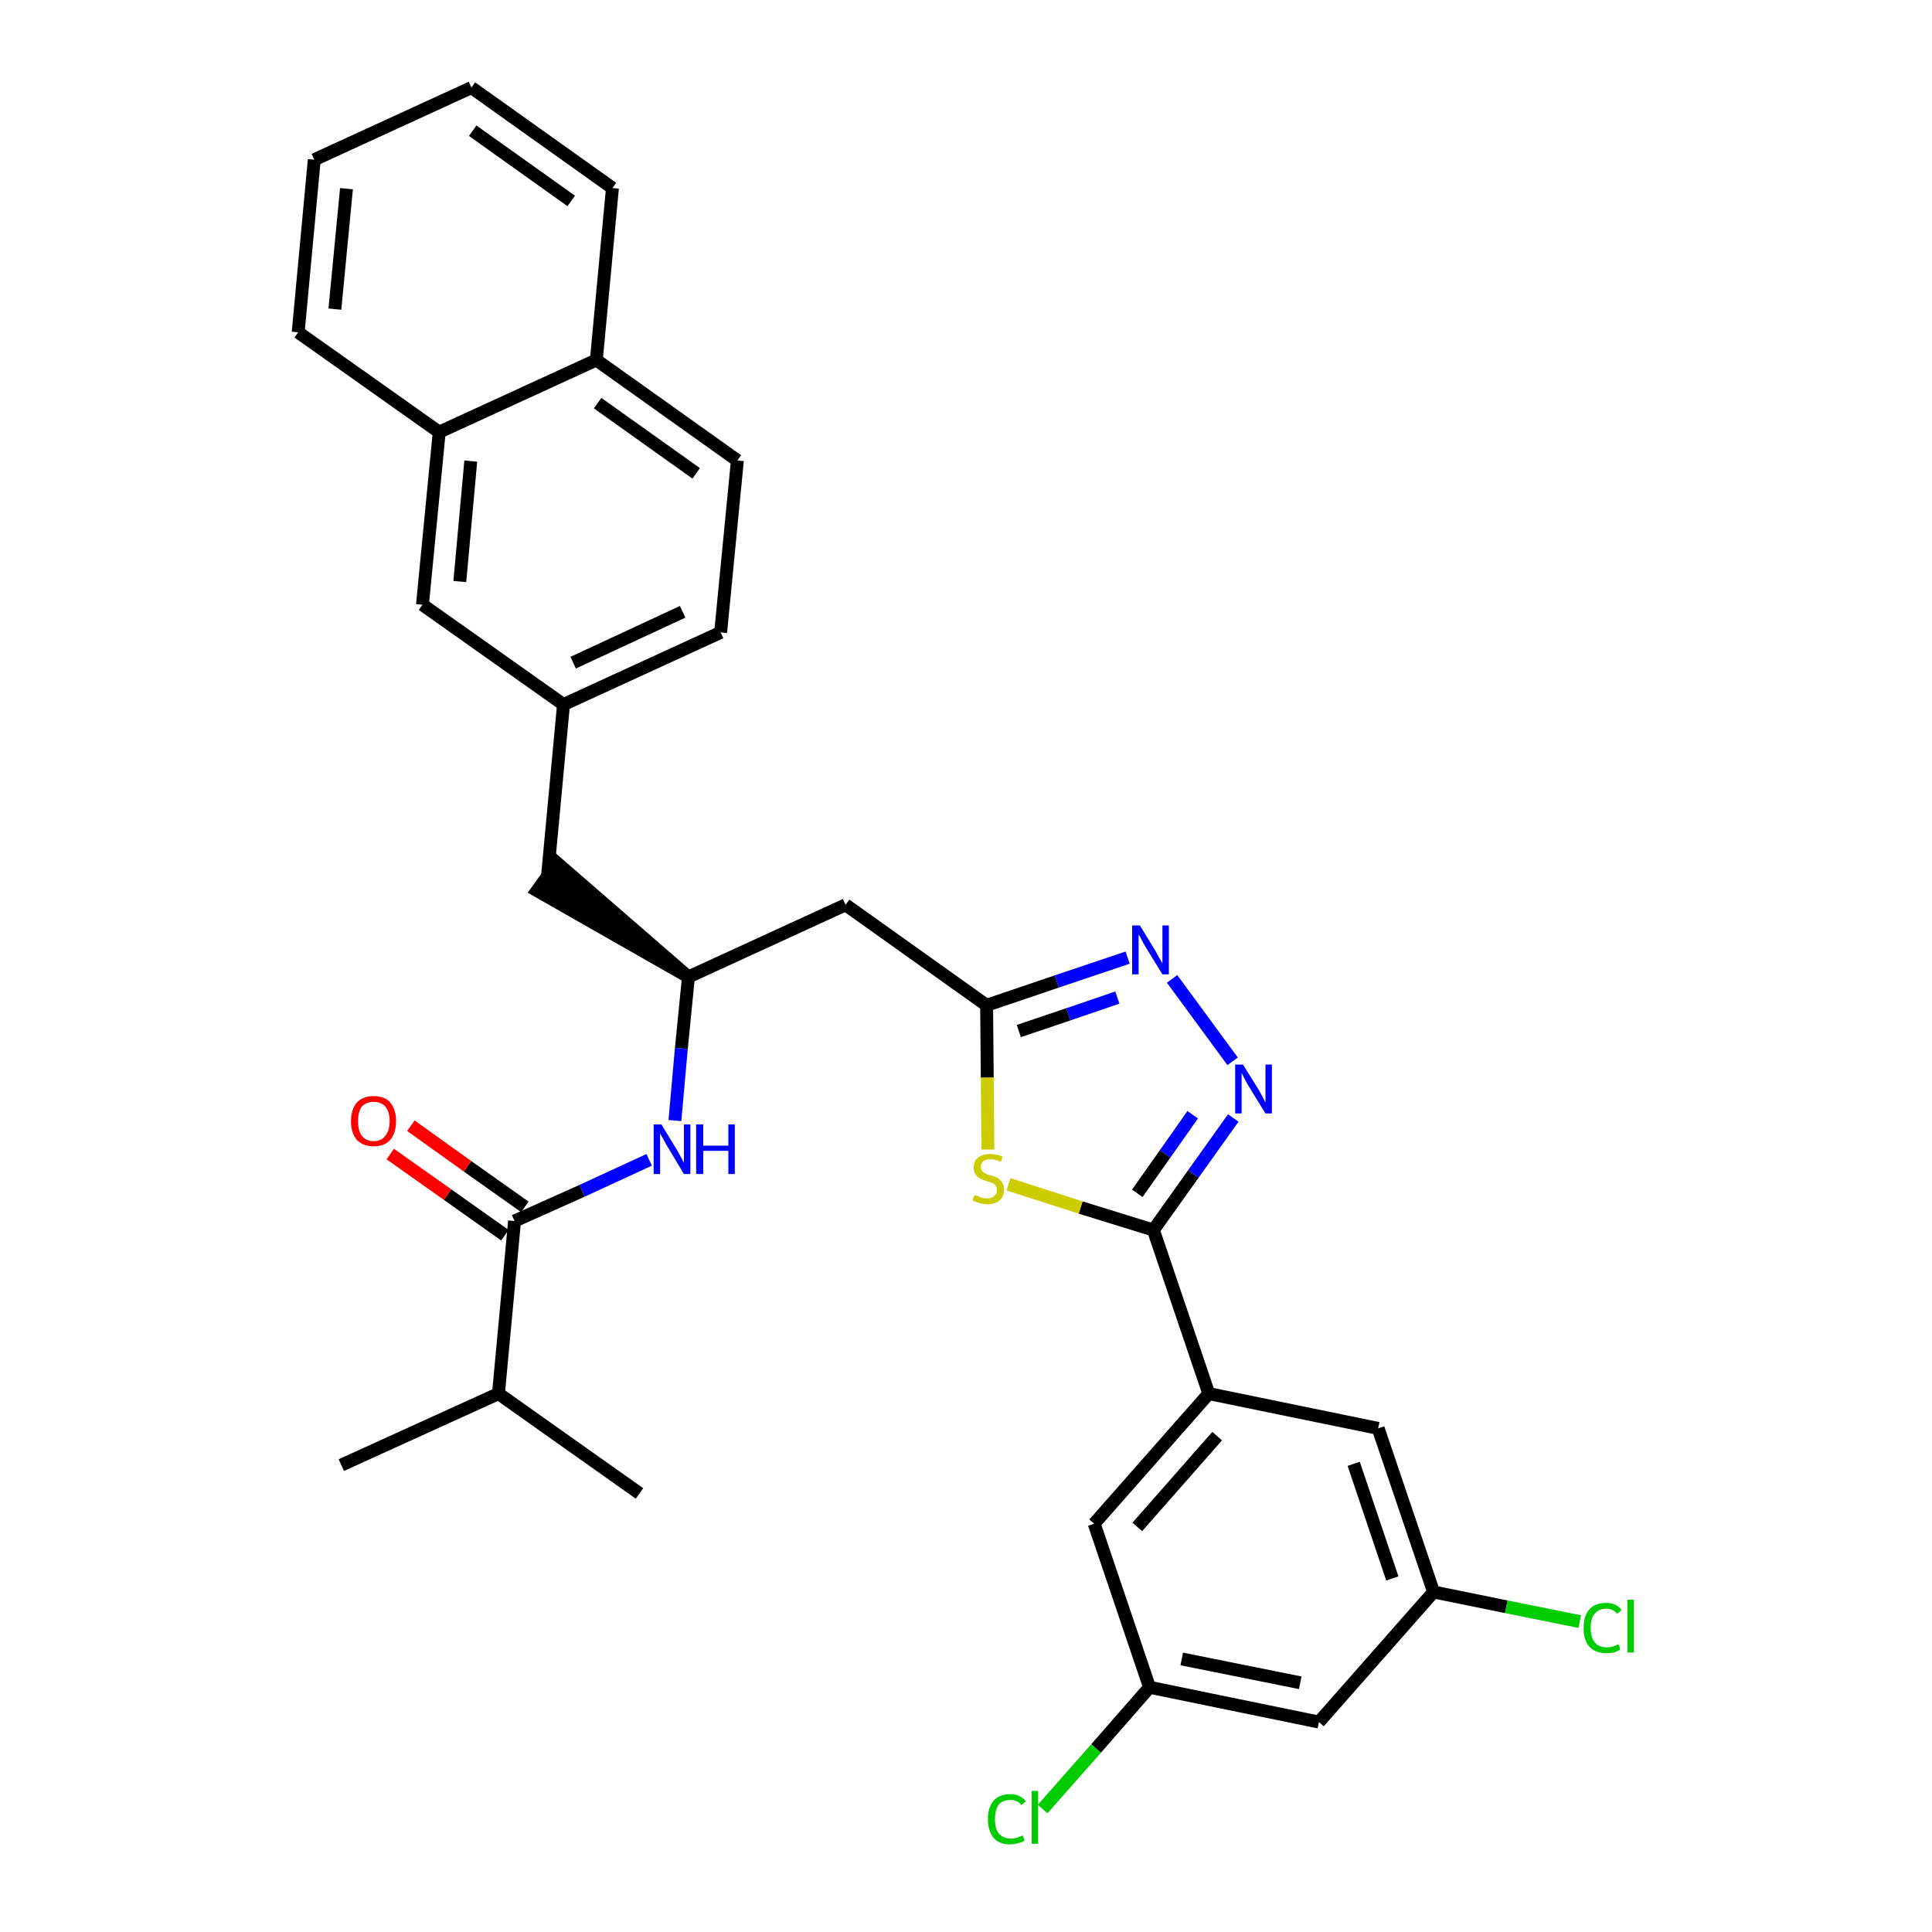 <?xml version='1.0' encoding='iso-8859-1'?>
<svg version='1.1' baseProfile='full'
              xmlns='http://www.w3.org/2000/svg'
                      xmlns:rdkit='http://www.rdkit.org/xml'
                      xmlns:xlink='http://www.w3.org/1999/xlink'
                  xml:space='preserve'
width='300px' height='300px' viewBox='0 0 300 300'>
<!-- END OF HEADER -->
<path class='bond-0 atom-0 atom-1' d='M 53.0,227.5 L 77.4,216.4' style='fill:none;fill-rule:evenodd;stroke:#000000;stroke-width:2.0px;stroke-linecap:butt;stroke-linejoin:miter;stroke-opacity:1' />
<path class='bond-1 atom-1 atom-2' d='M 77.4,216.4 L 99.3,231.9' style='fill:none;fill-rule:evenodd;stroke:#000000;stroke-width:2.0px;stroke-linecap:butt;stroke-linejoin:miter;stroke-opacity:1' />
<path class='bond-2 atom-1 atom-3' d='M 77.4,216.4 L 79.9,189.6' style='fill:none;fill-rule:evenodd;stroke:#000000;stroke-width:2.0px;stroke-linecap:butt;stroke-linejoin:miter;stroke-opacity:1' />
<path class='bond-3 atom-3 atom-4' d='M 81.5,187.4 L 72.6,181.1' style='fill:none;fill-rule:evenodd;stroke:#000000;stroke-width:2.0px;stroke-linecap:butt;stroke-linejoin:miter;stroke-opacity:1' />
<path class='bond-3 atom-3 atom-4' d='M 72.6,181.1 L 63.8,174.8' style='fill:none;fill-rule:evenodd;stroke:#FF0000;stroke-width:2.0px;stroke-linecap:butt;stroke-linejoin:miter;stroke-opacity:1' />
<path class='bond-3 atom-3 atom-4' d='M 78.4,191.8 L 69.5,185.5' style='fill:none;fill-rule:evenodd;stroke:#000000;stroke-width:2.0px;stroke-linecap:butt;stroke-linejoin:miter;stroke-opacity:1' />
<path class='bond-3 atom-3 atom-4' d='M 69.5,185.5 L 60.6,179.2' style='fill:none;fill-rule:evenodd;stroke:#FF0000;stroke-width:2.0px;stroke-linecap:butt;stroke-linejoin:miter;stroke-opacity:1' />
<path class='bond-4 atom-3 atom-5' d='M 79.9,189.6 L 90.4,184.9' style='fill:none;fill-rule:evenodd;stroke:#000000;stroke-width:2.0px;stroke-linecap:butt;stroke-linejoin:miter;stroke-opacity:1' />
<path class='bond-4 atom-3 atom-5' d='M 90.4,184.9 L 100.8,180.1' style='fill:none;fill-rule:evenodd;stroke:#0000FF;stroke-width:2.0px;stroke-linecap:butt;stroke-linejoin:miter;stroke-opacity:1' />
<path class='bond-5 atom-5 atom-6' d='M 104.8,174.0 L 105.8,162.8' style='fill:none;fill-rule:evenodd;stroke:#0000FF;stroke-width:2.0px;stroke-linecap:butt;stroke-linejoin:miter;stroke-opacity:1' />
<path class='bond-5 atom-5 atom-6' d='M 105.8,162.8 L 106.9,151.7' style='fill:none;fill-rule:evenodd;stroke:#000000;stroke-width:2.0px;stroke-linecap:butt;stroke-linejoin:miter;stroke-opacity:1' />
<path class='bond-6 atom-6 atom-7' d='M 106.9,151.7 L 86.5,134.0 L 83.4,138.3 Z' style='fill:#000000;fill-rule:evenodd;fill-opacity:1;stroke:#000000;stroke-width:2.0px;stroke-linecap:butt;stroke-linejoin:miter;stroke-opacity:1;' />
<path class='bond-17 atom-6 atom-18' d='M 106.9,151.7 L 131.3,140.5' style='fill:none;fill-rule:evenodd;stroke:#000000;stroke-width:2.0px;stroke-linecap:butt;stroke-linejoin:miter;stroke-opacity:1' />
<path class='bond-7 atom-7 atom-8' d='M 85.0,136.2 L 87.5,109.4' style='fill:none;fill-rule:evenodd;stroke:#000000;stroke-width:2.0px;stroke-linecap:butt;stroke-linejoin:miter;stroke-opacity:1' />
<path class='bond-8 atom-8 atom-9' d='M 87.5,109.4 L 111.9,98.2' style='fill:none;fill-rule:evenodd;stroke:#000000;stroke-width:2.0px;stroke-linecap:butt;stroke-linejoin:miter;stroke-opacity:1' />
<path class='bond-8 atom-8 atom-9' d='M 89.0,102.9 L 106.0,95.0' style='fill:none;fill-rule:evenodd;stroke:#000000;stroke-width:2.0px;stroke-linecap:butt;stroke-linejoin:miter;stroke-opacity:1' />
<path class='bond-31 atom-17 atom-8' d='M 65.6,93.9 L 87.5,109.4' style='fill:none;fill-rule:evenodd;stroke:#000000;stroke-width:2.0px;stroke-linecap:butt;stroke-linejoin:miter;stroke-opacity:1' />
<path class='bond-9 atom-9 atom-10' d='M 111.9,98.2 L 114.5,71.5' style='fill:none;fill-rule:evenodd;stroke:#000000;stroke-width:2.0px;stroke-linecap:butt;stroke-linejoin:miter;stroke-opacity:1' />
<path class='bond-10 atom-10 atom-11' d='M 114.5,71.5 L 92.6,55.9' style='fill:none;fill-rule:evenodd;stroke:#000000;stroke-width:2.0px;stroke-linecap:butt;stroke-linejoin:miter;stroke-opacity:1' />
<path class='bond-10 atom-10 atom-11' d='M 108.1,73.5 L 92.8,62.6' style='fill:none;fill-rule:evenodd;stroke:#000000;stroke-width:2.0px;stroke-linecap:butt;stroke-linejoin:miter;stroke-opacity:1' />
<path class='bond-11 atom-11 atom-12' d='M 92.6,55.9 L 95.1,29.2' style='fill:none;fill-rule:evenodd;stroke:#000000;stroke-width:2.0px;stroke-linecap:butt;stroke-linejoin:miter;stroke-opacity:1' />
<path class='bond-33 atom-16 atom-11' d='M 68.2,67.1 L 92.6,55.9' style='fill:none;fill-rule:evenodd;stroke:#000000;stroke-width:2.0px;stroke-linecap:butt;stroke-linejoin:miter;stroke-opacity:1' />
<path class='bond-12 atom-12 atom-13' d='M 95.1,29.2 L 73.2,13.6' style='fill:none;fill-rule:evenodd;stroke:#000000;stroke-width:2.0px;stroke-linecap:butt;stroke-linejoin:miter;stroke-opacity:1' />
<path class='bond-12 atom-12 atom-13' d='M 88.7,31.2 L 73.4,20.3' style='fill:none;fill-rule:evenodd;stroke:#000000;stroke-width:2.0px;stroke-linecap:butt;stroke-linejoin:miter;stroke-opacity:1' />
<path class='bond-13 atom-13 atom-14' d='M 73.2,13.6 L 48.8,24.8' style='fill:none;fill-rule:evenodd;stroke:#000000;stroke-width:2.0px;stroke-linecap:butt;stroke-linejoin:miter;stroke-opacity:1' />
<path class='bond-14 atom-14 atom-15' d='M 48.8,24.8 L 46.3,51.6' style='fill:none;fill-rule:evenodd;stroke:#000000;stroke-width:2.0px;stroke-linecap:butt;stroke-linejoin:miter;stroke-opacity:1' />
<path class='bond-14 atom-14 atom-15' d='M 53.8,29.3 L 52.0,48.0' style='fill:none;fill-rule:evenodd;stroke:#000000;stroke-width:2.0px;stroke-linecap:butt;stroke-linejoin:miter;stroke-opacity:1' />
<path class='bond-15 atom-15 atom-16' d='M 46.3,51.6 L 68.2,67.1' style='fill:none;fill-rule:evenodd;stroke:#000000;stroke-width:2.0px;stroke-linecap:butt;stroke-linejoin:miter;stroke-opacity:1' />
<path class='bond-16 atom-16 atom-17' d='M 68.2,67.1 L 65.6,93.9' style='fill:none;fill-rule:evenodd;stroke:#000000;stroke-width:2.0px;stroke-linecap:butt;stroke-linejoin:miter;stroke-opacity:1' />
<path class='bond-16 atom-16 atom-17' d='M 73.1,71.6 L 71.4,90.3' style='fill:none;fill-rule:evenodd;stroke:#000000;stroke-width:2.0px;stroke-linecap:butt;stroke-linejoin:miter;stroke-opacity:1' />
<path class='bond-18 atom-18 atom-19' d='M 131.3,140.5 L 153.2,156.1' style='fill:none;fill-rule:evenodd;stroke:#000000;stroke-width:2.0px;stroke-linecap:butt;stroke-linejoin:miter;stroke-opacity:1' />
<path class='bond-19 atom-19 atom-20' d='M 153.2,156.1 L 164.1,152.4' style='fill:none;fill-rule:evenodd;stroke:#000000;stroke-width:2.0px;stroke-linecap:butt;stroke-linejoin:miter;stroke-opacity:1' />
<path class='bond-19 atom-19 atom-20' d='M 164.1,152.4 L 175.1,148.7' style='fill:none;fill-rule:evenodd;stroke:#0000FF;stroke-width:2.0px;stroke-linecap:butt;stroke-linejoin:miter;stroke-opacity:1' />
<path class='bond-19 atom-19 atom-20' d='M 158.2,160.1 L 165.9,157.5' style='fill:none;fill-rule:evenodd;stroke:#000000;stroke-width:2.0px;stroke-linecap:butt;stroke-linejoin:miter;stroke-opacity:1' />
<path class='bond-19 atom-19 atom-20' d='M 165.9,157.5 L 173.5,154.9' style='fill:none;fill-rule:evenodd;stroke:#0000FF;stroke-width:2.0px;stroke-linecap:butt;stroke-linejoin:miter;stroke-opacity:1' />
<path class='bond-32 atom-31 atom-19' d='M 153.4,178.5 L 153.3,167.3' style='fill:none;fill-rule:evenodd;stroke:#CCCC00;stroke-width:2.0px;stroke-linecap:butt;stroke-linejoin:miter;stroke-opacity:1' />
<path class='bond-32 atom-31 atom-19' d='M 153.3,167.3 L 153.2,156.1' style='fill:none;fill-rule:evenodd;stroke:#000000;stroke-width:2.0px;stroke-linecap:butt;stroke-linejoin:miter;stroke-opacity:1' />
<path class='bond-20 atom-20 atom-21' d='M 182.0,152.0 L 191.4,164.8' style='fill:none;fill-rule:evenodd;stroke:#0000FF;stroke-width:2.0px;stroke-linecap:butt;stroke-linejoin:miter;stroke-opacity:1' />
<path class='bond-21 atom-21 atom-22' d='M 191.5,173.6 L 185.3,182.3' style='fill:none;fill-rule:evenodd;stroke:#0000FF;stroke-width:2.0px;stroke-linecap:butt;stroke-linejoin:miter;stroke-opacity:1' />
<path class='bond-21 atom-21 atom-22' d='M 185.3,182.3 L 179.1,191.0' style='fill:none;fill-rule:evenodd;stroke:#000000;stroke-width:2.0px;stroke-linecap:butt;stroke-linejoin:miter;stroke-opacity:1' />
<path class='bond-21 atom-21 atom-22' d='M 185.2,173.1 L 180.9,179.2' style='fill:none;fill-rule:evenodd;stroke:#0000FF;stroke-width:2.0px;stroke-linecap:butt;stroke-linejoin:miter;stroke-opacity:1' />
<path class='bond-21 atom-21 atom-22' d='M 180.9,179.2 L 176.6,185.3' style='fill:none;fill-rule:evenodd;stroke:#000000;stroke-width:2.0px;stroke-linecap:butt;stroke-linejoin:miter;stroke-opacity:1' />
<path class='bond-22 atom-22 atom-23' d='M 179.1,191.0 L 187.7,216.4' style='fill:none;fill-rule:evenodd;stroke:#000000;stroke-width:2.0px;stroke-linecap:butt;stroke-linejoin:miter;stroke-opacity:1' />
<path class='bond-30 atom-22 atom-31' d='M 179.1,191.0 L 167.8,187.5' style='fill:none;fill-rule:evenodd;stroke:#000000;stroke-width:2.0px;stroke-linecap:butt;stroke-linejoin:miter;stroke-opacity:1' />
<path class='bond-30 atom-22 atom-31' d='M 167.8,187.5 L 156.6,183.9' style='fill:none;fill-rule:evenodd;stroke:#CCCC00;stroke-width:2.0px;stroke-linecap:butt;stroke-linejoin:miter;stroke-opacity:1' />
<path class='bond-23 atom-23 atom-24' d='M 187.7,216.4 L 169.9,236.6' style='fill:none;fill-rule:evenodd;stroke:#000000;stroke-width:2.0px;stroke-linecap:butt;stroke-linejoin:miter;stroke-opacity:1' />
<path class='bond-23 atom-23 atom-24' d='M 189.0,223.0 L 176.6,237.1' style='fill:none;fill-rule:evenodd;stroke:#000000;stroke-width:2.0px;stroke-linecap:butt;stroke-linejoin:miter;stroke-opacity:1' />
<path class='bond-34 atom-30 atom-23' d='M 214.0,221.8 L 187.7,216.4' style='fill:none;fill-rule:evenodd;stroke:#000000;stroke-width:2.0px;stroke-linecap:butt;stroke-linejoin:miter;stroke-opacity:1' />
<path class='bond-24 atom-24 atom-25' d='M 169.9,236.6 L 178.5,262.0' style='fill:none;fill-rule:evenodd;stroke:#000000;stroke-width:2.0px;stroke-linecap:butt;stroke-linejoin:miter;stroke-opacity:1' />
<path class='bond-25 atom-25 atom-26' d='M 178.5,262.0 L 170.2,271.5' style='fill:none;fill-rule:evenodd;stroke:#000000;stroke-width:2.0px;stroke-linecap:butt;stroke-linejoin:miter;stroke-opacity:1' />
<path class='bond-25 atom-25 atom-26' d='M 170.2,271.5 L 161.9,280.9' style='fill:none;fill-rule:evenodd;stroke:#00CC00;stroke-width:2.0px;stroke-linecap:butt;stroke-linejoin:miter;stroke-opacity:1' />
<path class='bond-26 atom-25 atom-27' d='M 178.5,262.0 L 204.8,267.4' style='fill:none;fill-rule:evenodd;stroke:#000000;stroke-width:2.0px;stroke-linecap:butt;stroke-linejoin:miter;stroke-opacity:1' />
<path class='bond-26 atom-25 atom-27' d='M 183.5,257.6 L 201.9,261.3' style='fill:none;fill-rule:evenodd;stroke:#000000;stroke-width:2.0px;stroke-linecap:butt;stroke-linejoin:miter;stroke-opacity:1' />
<path class='bond-27 atom-27 atom-28' d='M 204.8,267.4 L 222.6,247.2' style='fill:none;fill-rule:evenodd;stroke:#000000;stroke-width:2.0px;stroke-linecap:butt;stroke-linejoin:miter;stroke-opacity:1' />
<path class='bond-28 atom-28 atom-29' d='M 222.6,247.2 L 233.9,249.5' style='fill:none;fill-rule:evenodd;stroke:#000000;stroke-width:2.0px;stroke-linecap:butt;stroke-linejoin:miter;stroke-opacity:1' />
<path class='bond-28 atom-28 atom-29' d='M 233.9,249.5 L 245.3,251.8' style='fill:none;fill-rule:evenodd;stroke:#00CC00;stroke-width:2.0px;stroke-linecap:butt;stroke-linejoin:miter;stroke-opacity:1' />
<path class='bond-29 atom-28 atom-30' d='M 222.6,247.2 L 214.0,221.8' style='fill:none;fill-rule:evenodd;stroke:#000000;stroke-width:2.0px;stroke-linecap:butt;stroke-linejoin:miter;stroke-opacity:1' />
<path class='bond-29 atom-28 atom-30' d='M 216.2,245.1 L 210.2,227.3' style='fill:none;fill-rule:evenodd;stroke:#000000;stroke-width:2.0px;stroke-linecap:butt;stroke-linejoin:miter;stroke-opacity:1' />
<path  class='atom-4' d='M 54.5 174.1
Q 54.5 172.3, 55.4 171.2
Q 56.4 170.2, 58.0 170.2
Q 59.7 170.2, 60.6 171.2
Q 61.5 172.3, 61.5 174.1
Q 61.5 175.9, 60.6 177.0
Q 59.7 178.0, 58.0 178.0
Q 56.4 178.0, 55.4 177.0
Q 54.5 175.9, 54.5 174.1
M 58.0 177.2
Q 59.2 177.2, 59.8 176.4
Q 60.5 175.6, 60.5 174.1
Q 60.5 172.6, 59.8 171.8
Q 59.2 171.1, 58.0 171.1
Q 56.9 171.1, 56.2 171.8
Q 55.6 172.6, 55.6 174.1
Q 55.6 175.6, 56.2 176.4
Q 56.9 177.2, 58.0 177.2
' fill='#FF0000'/>
<path  class='atom-5' d='M 102.7 174.6
L 105.2 178.7
Q 105.4 179.1, 105.8 179.8
Q 106.2 180.5, 106.2 180.6
L 106.2 174.6
L 107.2 174.6
L 107.2 182.3
L 106.2 182.3
L 103.5 177.8
Q 103.2 177.3, 102.9 176.7
Q 102.6 176.2, 102.5 176.0
L 102.5 182.3
L 101.5 182.3
L 101.5 174.6
L 102.7 174.6
' fill='#0000FF'/>
<path  class='atom-5' d='M 108.1 174.6
L 109.2 174.6
L 109.2 177.9
L 113.1 177.9
L 113.1 174.6
L 114.1 174.6
L 114.1 182.3
L 113.1 182.3
L 113.1 178.7
L 109.2 178.7
L 109.2 182.3
L 108.1 182.3
L 108.1 174.6
' fill='#0000FF'/>
<path  class='atom-20' d='M 177.0 143.7
L 179.5 147.8
Q 179.7 148.2, 180.1 148.9
Q 180.5 149.6, 180.5 149.6
L 180.5 143.7
L 181.5 143.7
L 181.5 151.3
L 180.5 151.3
L 177.8 146.9
Q 177.5 146.4, 177.2 145.8
Q 176.9 145.2, 176.8 145.1
L 176.8 151.3
L 175.8 151.3
L 175.8 143.7
L 177.0 143.7
' fill='#0000FF'/>
<path  class='atom-21' d='M 193.0 165.3
L 195.5 169.3
Q 195.7 169.7, 196.1 170.4
Q 196.5 171.2, 196.5 171.2
L 196.5 165.3
L 197.5 165.3
L 197.5 172.9
L 196.5 172.9
L 193.8 168.5
Q 193.5 168.0, 193.2 167.4
Q 192.9 166.8, 192.8 166.6
L 192.8 172.9
L 191.8 172.9
L 191.8 165.3
L 193.0 165.3
' fill='#0000FF'/>
<path  class='atom-26' d='M 153.4 282.5
Q 153.4 280.6, 154.3 279.6
Q 155.2 278.6, 156.9 278.6
Q 158.4 278.6, 159.3 279.7
L 158.6 280.3
Q 158.0 279.5, 156.9 279.5
Q 155.7 279.5, 155.1 280.2
Q 154.5 281.0, 154.5 282.5
Q 154.5 284.0, 155.1 284.7
Q 155.8 285.5, 157.0 285.5
Q 157.8 285.5, 158.8 285.0
L 159.1 285.8
Q 158.7 286.1, 158.1 286.2
Q 157.5 286.4, 156.8 286.4
Q 155.2 286.4, 154.3 285.4
Q 153.4 284.3, 153.4 282.5
' fill='#00CC00'/>
<path  class='atom-26' d='M 160.2 278.1
L 161.2 278.1
L 161.2 286.3
L 160.2 286.3
L 160.2 278.1
' fill='#00CC00'/>
<path  class='atom-29' d='M 245.9 252.8
Q 245.9 250.9, 246.8 249.9
Q 247.7 248.9, 249.4 248.9
Q 251.0 248.9, 251.8 250.0
L 251.1 250.6
Q 250.5 249.8, 249.4 249.8
Q 248.3 249.8, 247.6 250.6
Q 247.0 251.3, 247.0 252.8
Q 247.0 254.3, 247.7 255.1
Q 248.3 255.8, 249.5 255.8
Q 250.4 255.8, 251.3 255.3
L 251.6 256.1
Q 251.2 256.4, 250.6 256.6
Q 250.0 256.7, 249.4 256.7
Q 247.7 256.7, 246.8 255.7
Q 245.9 254.7, 245.9 252.8
' fill='#00CC00'/>
<path  class='atom-29' d='M 252.7 248.4
L 253.7 248.4
L 253.7 256.6
L 252.7 256.6
L 252.7 248.4
' fill='#00CC00'/>
<path  class='atom-31' d='M 151.3 185.6
Q 151.4 185.6, 151.8 185.7
Q 152.1 185.9, 152.5 186.0
Q 152.9 186.1, 153.3 186.1
Q 154.0 186.1, 154.4 185.7
Q 154.8 185.4, 154.8 184.8
Q 154.8 184.4, 154.6 184.1
Q 154.4 183.8, 154.1 183.7
Q 153.8 183.6, 153.2 183.4
Q 152.6 183.2, 152.2 183.0
Q 151.8 182.8, 151.5 182.4
Q 151.2 182.0, 151.2 181.3
Q 151.2 180.3, 151.8 179.8
Q 152.5 179.2, 153.8 179.2
Q 154.7 179.2, 155.7 179.6
L 155.4 180.4
Q 154.5 180.0, 153.8 180.0
Q 153.1 180.0, 152.7 180.3
Q 152.3 180.6, 152.3 181.2
Q 152.3 181.6, 152.5 181.8
Q 152.7 182.1, 153.0 182.2
Q 153.3 182.4, 153.8 182.5
Q 154.5 182.7, 154.9 182.9
Q 155.3 183.2, 155.6 183.6
Q 155.9 184.0, 155.9 184.8
Q 155.9 185.8, 155.2 186.4
Q 154.5 187.0, 153.3 187.0
Q 152.7 187.0, 152.1 186.8
Q 151.6 186.7, 151.0 186.4
L 151.3 185.6
' fill='#CCCC00'/>
</svg>

